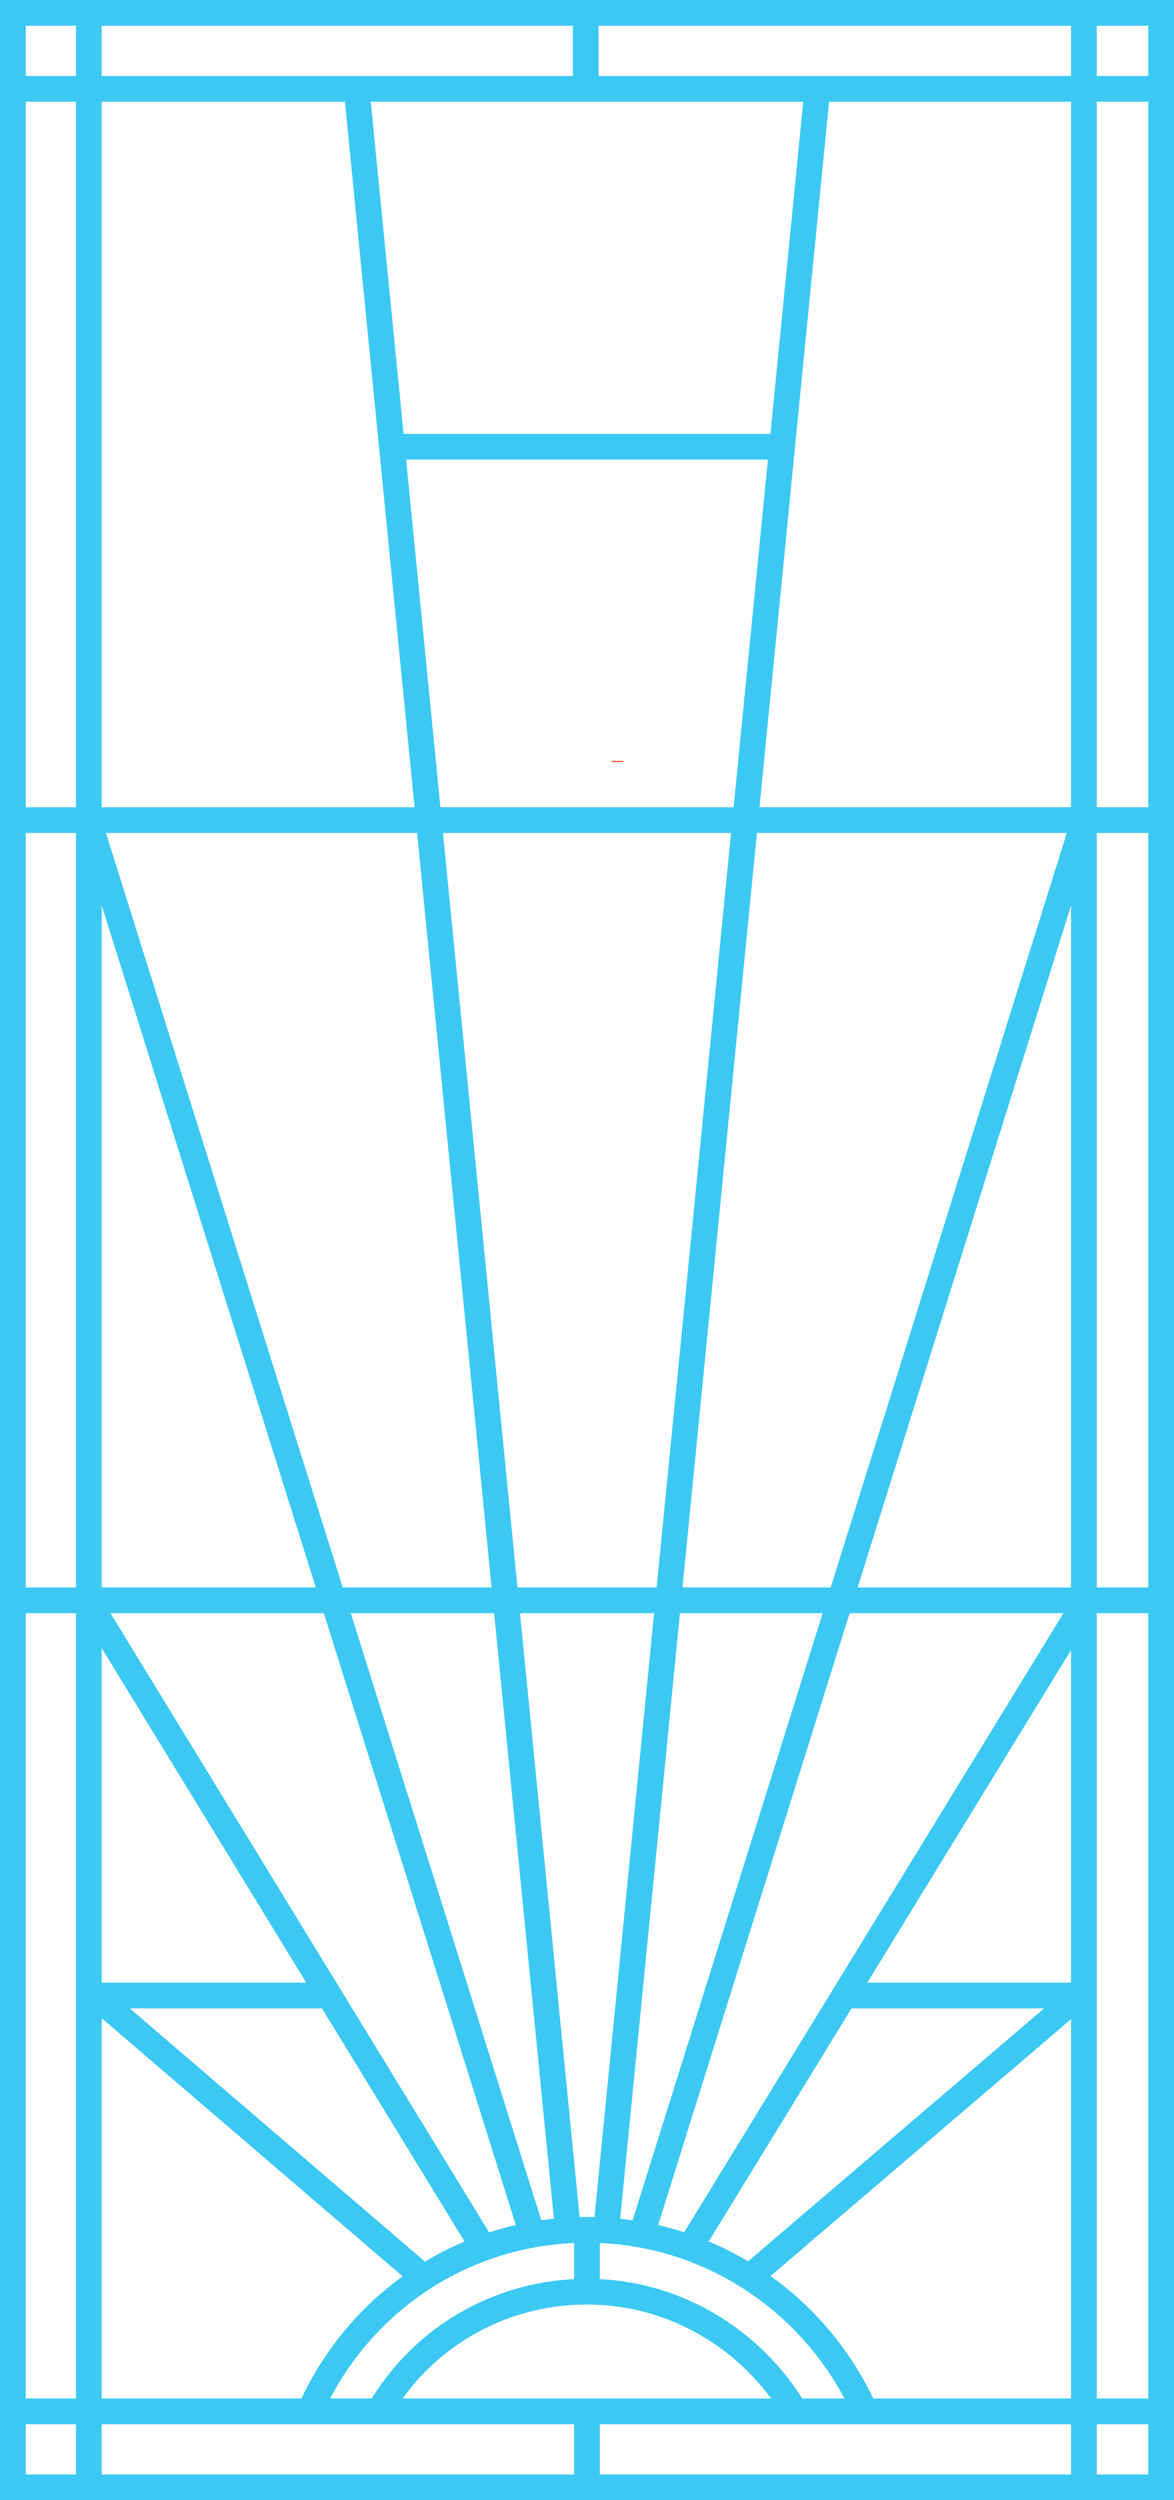 <?xml version="1.0" encoding="utf-8"?>
<!-- Generator: Adobe Illustrator 24.0.1, SVG Export Plug-In . SVG Version: 6.00 Build 0)  -->
<svg version="1.1" id="Layer_1" xmlns="http://www.w3.org/2000/svg" xmlns:xlink="http://www.w3.org/1999/xlink" x="0px" y="0px"
	 viewBox="0 0 91.2 194.2" style="enable-background:new 0 0 91.2 194.2;" xml:space="preserve">
<style type="text/css">
	.st0{fill:#FF603B;}
	.st1{fill:none;stroke:#3BC9F4;stroke-width:2;stroke-miterlimit:10;}
</style>
<rect x="47.5" y="59.1" class="st0" width="0.9" height="0.1"/>
<g>
	<line class="st1" x1="89.3" y1="63.7" x2="0.2" y2="63.7"/>
	<line class="st1" x1="90.2" y1="124.3" x2="1" y2="124.3"/>
	<line class="st1" x1="89.7" y1="6.9" x2="0.6" y2="6.9"/>
	<line class="st1" x1="89.7" y1="187.3" x2="0.6" y2="187.3"/>
	<path class="st1" d="M14.4,159.4"/>
	<path class="st1" d="M45.6,128.2"/>
	<line class="st1" x1="30.6" y1="34.7" x2="60.5" y2="34.7"/>
	<line class="st1" x1="65.6" y1="155" x2="84.2" y2="155"/>
	<line class="st1" x1="7.1" y1="155" x2="25.4" y2="155"/>
	<g>
		<g>
			<g>
				<line class="st1" x1="6.9" y1="0.1" x2="6.9" y2="192.4"/>
			</g>
			<g>
				<line class="st1" x1="84.2" y1="1.8" x2="84.2" y2="194"/>
			</g>
		</g>
		<g>
			<g>
				<g>
					<line class="st1" x1="6.9" y1="63.8" x2="41.3" y2="173.4"/>
					<line class="st1" x1="27.7" y1="6.9" x2="44.1" y2="173"/>
					<line class="st1" x1="6.8" y1="124.3" x2="37.5" y2="174.5"/>
					<line class="st1" x1="6.8" y1="154.5" x2="32.8" y2="176.8"/>
				</g>
				<g>
					<line class="st1" x1="84.2" y1="63.8" x2="49.9" y2="173.4"/>
					<line class="st1" x1="63.5" y1="6.9" x2="47.1" y2="173.1"/>
					<line class="st1" x1="84.4" y1="124.3" x2="53.7" y2="174.4"/>
					<line class="st1" x1="84.4" y1="154.5" x2="58.3" y2="176.8"/>
				</g>
			</g>
			<g>
				<rect x="1" y="1" class="st1" width="89.2" height="192.2"/>
				<g>
					<path class="st1" d="M24.1,187.2c3.7-8.3,11.9-14,21.5-14c9.6,0,17.9,5.8,21.6,14.1"/>
					<path class="st1" d="M29.5,187.2c3.2-5.5,9.2-9.2,16.1-9.2c6.8,0,12.8,3.7,16.1,9.2"/>
				</g>
				<line class="st1" x1="45.6" y1="192.8" x2="45.6" y2="187.8"/>
				<line class="st1" x1="45.6" y1="178.1" x2="45.6" y2="173.1"/>
			</g>
		</g>
	</g>
	<line class="st1" x1="45.5" y1="6.6" x2="45.5" y2="1.6"/>
</g>
</svg>
